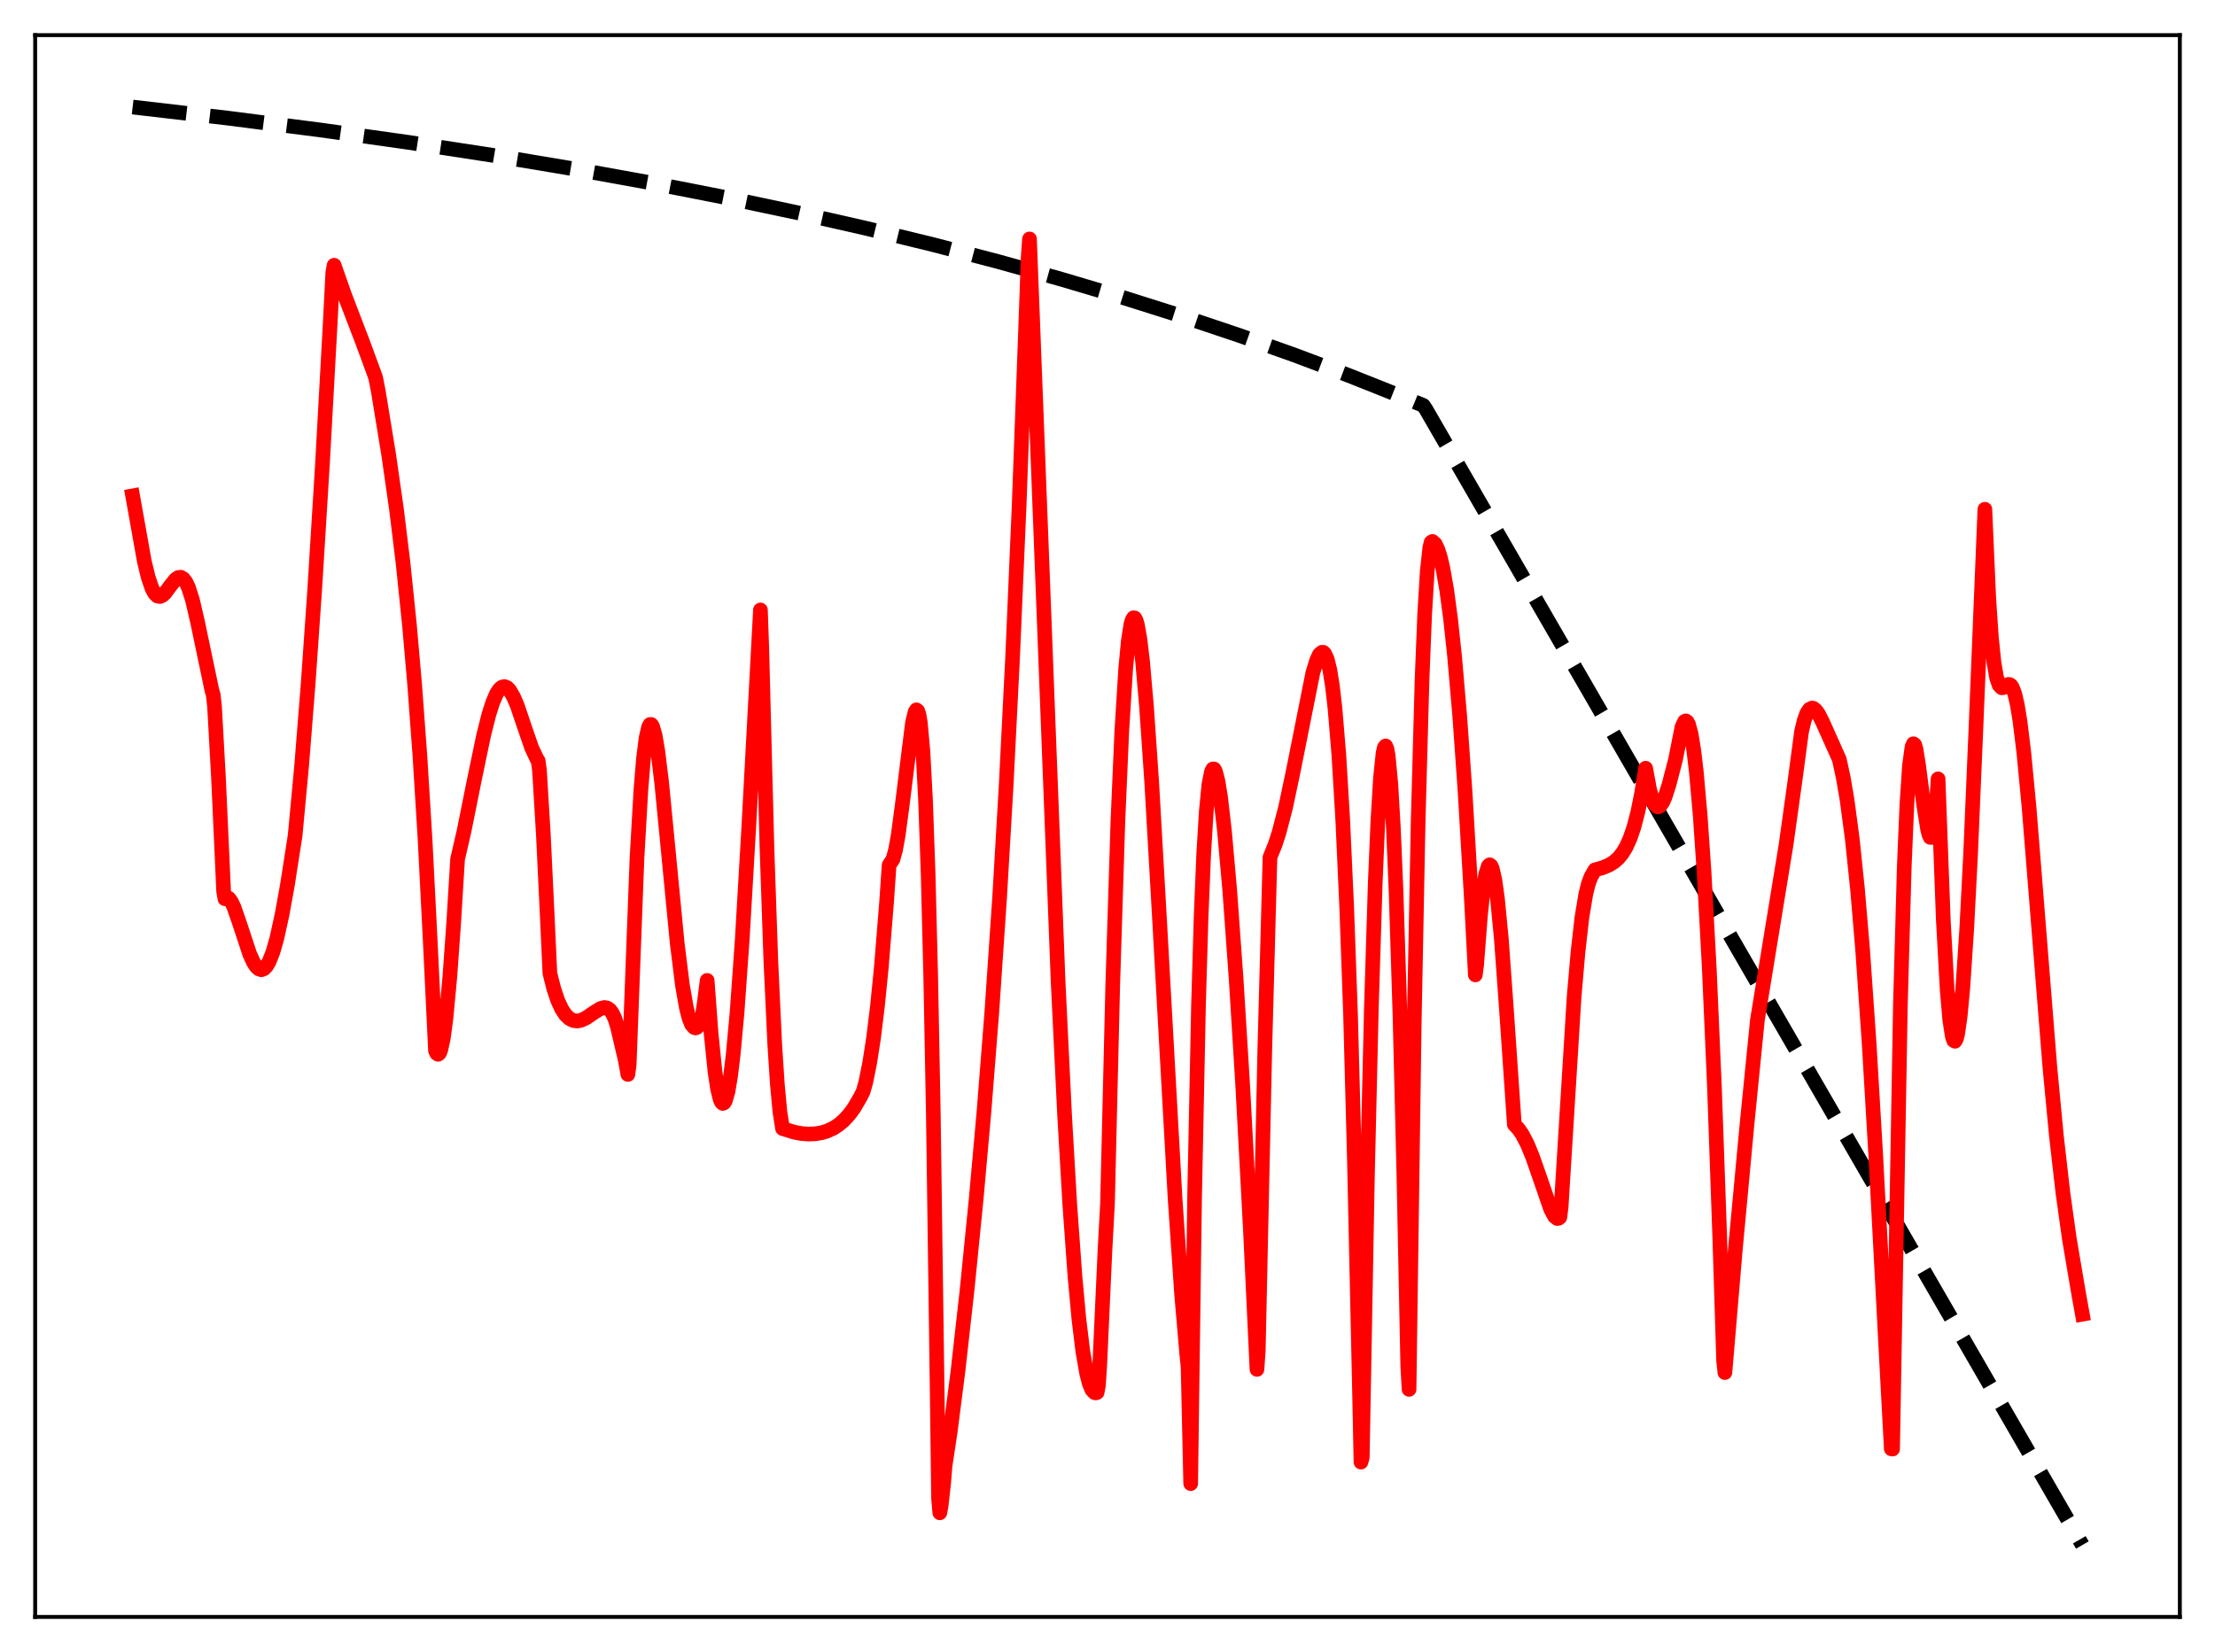 <?xml version="1.0" encoding="utf-8" standalone="no"?>
<!DOCTYPE svg PUBLIC "-//W3C//DTD SVG 1.1//EN"
  "http://www.w3.org/Graphics/SVG/1.1/DTD/svg11.dtd">
<svg xmlns:xlink="http://www.w3.org/1999/xlink" width="453.6pt" height="338.4pt" viewBox="0 0 453.6 338.4" xmlns="http://www.w3.org/2000/svg" version="1.1">
 <defs>
  <style type="text/css">*{stroke-linejoin: round; stroke-linecap: butt}</style>
 </defs>
 <g id="figure_1">
  <g id="patch_1">
   <path d="M 0 338.4 
L 453.6 338.4 
L 453.6 0 
L 0 0 
z
" style="fill: #ffffff"/>
  </g>
  <g id="axes_1">
   <g id="patch_2">
    <path d="M 7.2 331.2 
L 446.4 331.2 
L 446.4 7.2 
L 7.2 7.2 
z
" style="fill: #ffffff"/>
   </g>
   <g id="matplotlib.axis_1"/>
   <g id="matplotlib.axis_2"/>
   <g id="line2d_1">
    <path d="M 27.164 21.927 
L 46.595 24.188 
L 65.494 26.609 
L 83.594 29.153 
L 100.896 31.812 
L 117.399 34.572 
L 133.37 37.469 
L 148.543 40.446 
L 163.183 43.542 
L 177.29 46.748 
L 191.132 50.122 
L 204.441 53.596 
L 217.217 57.156 
L 229.728 60.871 
L 241.972 64.739 
L 253.684 68.669 
L 265.13 72.739 
L 276.31 76.947 
L 287.223 81.29 
L 291.482 83.05 
L 292.015 83.846 
L 426.436 316.473 
L 426.436 316.473 
" clip-path="url(#pbfc6af49c0)" style="fill: none; stroke-dasharray: 11.1,4.8; stroke-dashoffset: 0; stroke: #000000; stroke-width: 3"/>
   </g>
   <g id="line2d_2">
    <path d="M 27.164 101.563 
L 29.559 114.983 
L 30.358 118.278 
L 31.156 120.601 
L 31.689 121.567 
L 32.221 122.082 
L 32.753 122.188 
L 33.286 121.948 
L 33.818 121.442 
L 34.883 120.005 
L 35.948 118.68 
L 36.48 118.307 
L 37.012 118.236 
L 37.545 118.534 
L 38.077 119.244 
L 38.609 120.384 
L 39.408 122.874 
L 40.473 127.476 
L 43.401 141.441 
L 43.667 142.313 
L 43.933 144.724 
L 44.732 159.094 
L 45.796 182.537 
L 46.063 184.096 
L 46.329 183.889 
L 46.595 183.866 
L 46.861 184.005 
L 47.393 184.716 
L 47.926 185.859 
L 48.991 188.925 
L 51.12 195.379 
L 51.919 197.139 
L 52.451 197.956 
L 52.983 198.461 
L 53.516 198.64 
L 54.048 198.448 
L 54.58 197.898 
L 55.113 196.986 
L 55.911 194.95 
L 56.71 192.136 
L 57.775 187.262 
L 58.839 181.383 
L 60.436 171.161 
L 61.767 156.89 
L 63.098 140.131 
L 64.429 121.05 
L 66.026 95.214 
L 67.623 66.183 
L 68.156 55.756 
L 68.422 54.332 
L 70.551 60.398 
L 74.278 70.131 
L 76.673 76.647 
L 76.94 77.419 
L 77.472 80.148 
L 79.601 93.161 
L 81.199 104.344 
L 82.529 115.233 
L 83.86 128.118 
L 84.925 140.339 
L 85.99 154.782 
L 87.055 172.08 
L 88.119 193.035 
L 89.184 215.228 
L 89.45 215.789 
L 89.716 215.96 
L 89.983 215.742 
L 90.249 215.124 
L 90.781 212.678 
L 91.313 208.736 
L 92.112 200.2 
L 92.911 189.001 
L 93.709 175.973 
L 95.04 170.193 
L 97.169 159.602 
L 99.033 150.658 
L 100.097 146.424 
L 100.896 143.904 
L 101.695 142.053 
L 102.227 141.24 
L 102.759 140.763 
L 103.292 140.626 
L 103.824 140.826 
L 104.356 141.35 
L 105.155 142.729 
L 105.953 144.598 
L 107.551 149.326 
L 108.881 153.179 
L 109.946 155.447 
L 110.212 155.836 
L 110.479 157.815 
L 111.277 171.024 
L 112.076 187.798 
L 112.608 199.351 
L 113.407 202.517 
L 114.205 204.899 
L 115.004 206.638 
L 115.802 207.855 
L 116.601 208.631 
L 117.399 209.034 
L 118.198 209.137 
L 118.996 208.987 
L 120.061 208.486 
L 121.658 207.389 
L 122.989 206.571 
L 123.788 206.369 
L 124.32 206.465 
L 124.852 206.813 
L 125.385 207.512 
L 125.917 208.642 
L 126.449 210.333 
L 128.047 217.147 
L 128.579 220.08 
L 128.845 218.122 
L 130.442 175.83 
L 131.241 161.885 
L 131.773 155.411 
L 132.305 151.164 
L 132.838 148.873 
L 133.104 148.407 
L 133.37 148.397 
L 133.636 148.798 
L 134.169 150.666 
L 134.701 153.778 
L 135.5 160.323 
L 136.831 174.03 
L 138.694 193.321 
L 139.759 201.847 
L 140.557 206.403 
L 141.089 208.504 
L 141.622 209.851 
L 142.154 210.469 
L 142.42 210.56 
L 142.687 210.472 
L 143.219 209.931 
L 143.485 209.467 
L 143.751 208.614 
L 144.284 205.026 
L 144.816 200.821 
L 145.615 211.606 
L 146.413 219.452 
L 146.945 222.995 
L 147.478 225.19 
L 147.744 225.769 
L 148.01 226.019 
L 148.276 225.903 
L 148.543 225.481 
L 149.075 223.606 
L 149.607 220.452 
L 150.14 216.077 
L 150.938 207.389 
L 152.003 192.384 
L 153.334 169.52 
L 155.729 124.935 
L 155.996 132.562 
L 157.06 173.601 
L 157.859 196.861 
L 158.657 213.942 
L 159.19 222.111 
L 159.722 227.791 
L 160.255 231.166 
L 162.65 231.911 
L 164.247 232.199 
L 165.578 232.294 
L 166.909 232.246 
L 168.24 232.029 
L 169.305 231.713 
L 170.636 231.107 
L 171.7 230.419 
L 172.765 229.522 
L 173.83 228.381 
L 174.895 226.943 
L 176.225 224.669 
L 176.758 223.585 
L 177.29 221.722 
L 178.089 217.782 
L 178.887 212.639 
L 179.686 206.147 
L 180.484 198.137 
L 181.549 184.917 
L 182.081 177.187 
L 182.88 175.982 
L 183.412 174.012 
L 183.945 171.029 
L 184.743 165.059 
L 186.873 147.969 
L 187.405 145.804 
L 187.671 145.405 
L 187.937 145.606 
L 188.204 146.452 
L 188.47 148.033 
L 189.002 153.881 
L 189.535 163.916 
L 190.067 178.98 
L 190.599 200.115 
L 191.132 228.221 
L 191.93 285.734 
L 192.196 306.871 
L 192.463 309.872 
L 192.729 308.437 
L 193.261 303.645 
L 193.527 300.298 
L 194.592 293.241 
L 196.189 280.769 
L 198.052 264.153 
L 199.916 245.506 
L 201.513 227.604 
L 203.11 207.326 
L 204.707 183.829 
L 206.038 161.045 
L 207.369 134.59 
L 208.7 103.657 
L 210.031 67.395 
L 210.563 52.52 
L 210.829 48.942 
L 216.685 201.038 
L 218.016 228.462 
L 219.081 246.784 
L 220.145 261.54 
L 220.944 270.199 
L 221.743 276.763 
L 222.541 281.366 
L 223.073 283.404 
L 223.606 284.678 
L 224.138 285.258 
L 224.404 285.313 
L 224.671 285.227 
L 224.937 283.834 
L 225.203 279.86 
L 226.268 256.381 
L 226.8 246.529 
L 227.865 202.056 
L 228.929 168.23 
L 229.728 149.776 
L 230.527 136.93 
L 231.059 131.311 
L 231.591 127.891 
L 231.857 126.976 
L 232.124 126.544 
L 232.39 126.579 
L 232.656 127.062 
L 232.922 127.975 
L 233.455 131.012 
L 233.987 135.522 
L 234.785 144.648 
L 235.85 160.179 
L 237.447 188.164 
L 240.641 245.509 
L 241.972 265.028 
L 243.037 277.44 
L 243.303 280.04 
L 243.836 303.892 
L 244.634 245.328 
L 245.433 206 
L 245.965 187.927 
L 246.497 174.971 
L 247.03 166.172 
L 247.562 160.717 
L 248.095 158.04 
L 248.361 157.52 
L 248.627 157.514 
L 248.893 157.968 
L 249.425 160.002 
L 249.958 163.32 
L 250.756 170.231 
L 251.821 182.239 
L 253.152 200.654 
L 254.483 222.239 
L 256.08 252.183 
L 257.411 280.498 
L 257.677 276.646 
L 259.008 215.148 
L 260.073 175.611 
L 261.137 172.981 
L 261.936 170.51 
L 263.267 165.393 
L 264.864 157.825 
L 268.857 137.79 
L 269.655 135.203 
L 270.188 134.066 
L 270.72 133.607 
L 270.986 133.611 
L 271.252 133.861 
L 271.785 135.019 
L 272.317 137.146 
L 272.849 140.435 
L 273.382 145.037 
L 274.18 154.66 
L 274.979 168.045 
L 275.777 185.637 
L 276.576 207.924 
L 277.375 238.135 
L 278.439 286.315 
L 278.705 299.487 
L 278.972 298.585 
L 280.036 240.543 
L 280.835 206.522 
L 281.633 180.787 
L 282.166 168.245 
L 282.698 159.42 
L 283.231 154.285 
L 283.497 153.094 
L 283.763 152.792 
L 284.029 153.408 
L 284.295 154.95 
L 284.828 160.653 
L 285.36 169.898 
L 285.892 182.565 
L 286.691 207.873 
L 287.489 240.418 
L 288.288 279.889 
L 288.554 284.59 
L 289.619 209.315 
L 290.417 168.217 
L 291.216 139.17 
L 291.748 125.875 
L 292.281 117.008 
L 292.813 112.14 
L 293.079 111.078 
L 293.345 110.909 
L 293.878 111.372 
L 294.41 112.444 
L 294.943 114.089 
L 295.475 116.352 
L 296.273 120.903 
L 297.072 126.902 
L 297.871 134.381 
L 298.935 146.706 
L 300 161.774 
L 301.331 184.343 
L 302.129 199.689 
L 302.396 197.605 
L 303.194 187.294 
L 303.727 182.35 
L 304.259 179.053 
L 304.791 177.379 
L 305.057 177.137 
L 305.324 177.321 
L 305.59 177.895 
L 306.122 180.218 
L 306.655 184.032 
L 307.453 192.294 
L 308.518 207.051 
L 310.115 230.339 
L 310.913 231.179 
L 311.712 232.323 
L 312.777 234.359 
L 313.841 236.943 
L 315.172 240.763 
L 317.568 247.701 
L 318.367 249.176 
L 318.899 249.591 
L 319.165 249.561 
L 319.431 249.347 
L 319.697 247.243 
L 322.359 204.148 
L 323.158 194.919 
L 323.956 187.914 
L 324.755 183.104 
L 325.287 180.991 
L 325.82 179.573 
L 326.618 178.176 
L 328.215 177.736 
L 329.546 177.171 
L 330.611 176.495 
L 331.409 175.782 
L 332.208 174.817 
L 333.007 173.507 
L 333.805 171.743 
L 334.604 169.401 
L 335.402 166.347 
L 336.201 162.37 
L 336.999 157.356 
L 337.798 161.665 
L 338.33 163.581 
L 338.863 164.763 
L 339.395 165.255 
L 339.661 165.26 
L 339.927 165.112 
L 340.46 164.396 
L 340.992 163.206 
L 341.791 160.727 
L 343.121 155.584 
L 344.452 148.904 
L 344.985 147.766 
L 345.251 147.659 
L 345.517 147.855 
L 345.783 148.352 
L 346.316 150.343 
L 346.848 153.599 
L 347.38 158.087 
L 348.179 167.093 
L 348.977 178.774 
L 350.042 198.454 
L 351.107 222.998 
L 352.172 253.269 
L 352.97 278.716 
L 353.236 281.149 
L 355.366 255.989 
L 357.761 230.293 
L 359.891 208.939 
L 365.747 173.135 
L 367.61 159.764 
L 368.941 149.794 
L 369.473 147.578 
L 370.006 146.091 
L 370.538 145.295 
L 371.071 145.035 
L 371.337 145.07 
L 371.869 145.505 
L 372.401 146.242 
L 373.2 147.812 
L 376.66 155.54 
L 377.459 159.211 
L 378.257 163.87 
L 379.322 171.86 
L 380.387 182.094 
L 381.452 194.721 
L 382.783 213.882 
L 384.113 236.426 
L 386.509 281.869 
L 387.308 296.774 
L 387.574 296.813 
L 389.171 205.946 
L 389.969 177.454 
L 390.502 164.823 
L 391.034 156.791 
L 391.567 152.933 
L 391.833 152.346 
L 392.099 152.537 
L 392.365 153.409 
L 392.897 156.759 
L 393.962 164.965 
L 394.761 169.939 
L 395.027 170.96 
L 395.293 171.522 
L 395.559 171.535 
L 395.825 170.85 
L 396.092 169.409 
L 396.624 163.881 
L 396.89 159.544 
L 397.955 188.284 
L 398.753 202.772 
L 399.286 208.927 
L 399.818 212.361 
L 400.084 213.126 
L 400.351 213.284 
L 400.617 212.855 
L 400.883 211.835 
L 401.415 208.162 
L 401.948 202.485 
L 402.746 190.52 
L 403.545 175.036 
L 404.609 149.993 
L 406.473 104.317 
L 407.271 122.617 
L 407.804 130.495 
L 408.336 135.675 
L 408.868 138.781 
L 409.401 140.348 
L 409.933 140.888 
L 410.199 140.86 
L 411.264 140.189 
L 411.53 140.208 
L 411.796 140.376 
L 412.063 140.746 
L 412.595 142.119 
L 413.127 144.438 
L 413.66 147.693 
L 414.458 154.204 
L 415.523 165.38 
L 417.12 185.293 
L 419.782 218.56 
L 421.113 232.59 
L 422.444 244.232 
L 423.775 253.766 
L 425.638 264.752 
L 426.436 269.189 
L 426.436 269.189 
" clip-path="url(#pbfc6af49c0)" style="fill: none; stroke: #ff0000; stroke-width: 3; stroke-linecap: square"/>
   </g>
   <g id="patch_3">
    <path d="M 7.2 331.2 
L 7.2 7.2 
" style="fill: none; stroke: #000000; stroke-width: 0.8; stroke-linejoin: miter; stroke-linecap: square"/>
   </g>
   <g id="patch_4">
    <path d="M 446.4 331.2 
L 446.4 7.2 
" style="fill: none; stroke: #000000; stroke-width: 0.8; stroke-linejoin: miter; stroke-linecap: square"/>
   </g>
   <g id="patch_5">
    <path d="M 7.2 331.2 
L 446.4 331.2 
" style="fill: none; stroke: #000000; stroke-width: 0.8; stroke-linejoin: miter; stroke-linecap: square"/>
   </g>
   <g id="patch_6">
    <path d="M 7.2 7.2 
L 446.4 7.2 
" style="fill: none; stroke: #000000; stroke-width: 0.8; stroke-linejoin: miter; stroke-linecap: square"/>
   </g>
  </g>
 </g>
 <defs>
  <clipPath id="pbfc6af49c0">
   <rect x="7.2" y="7.2" width="439.2" height="324"/>
  </clipPath>
 </defs>
</svg>

